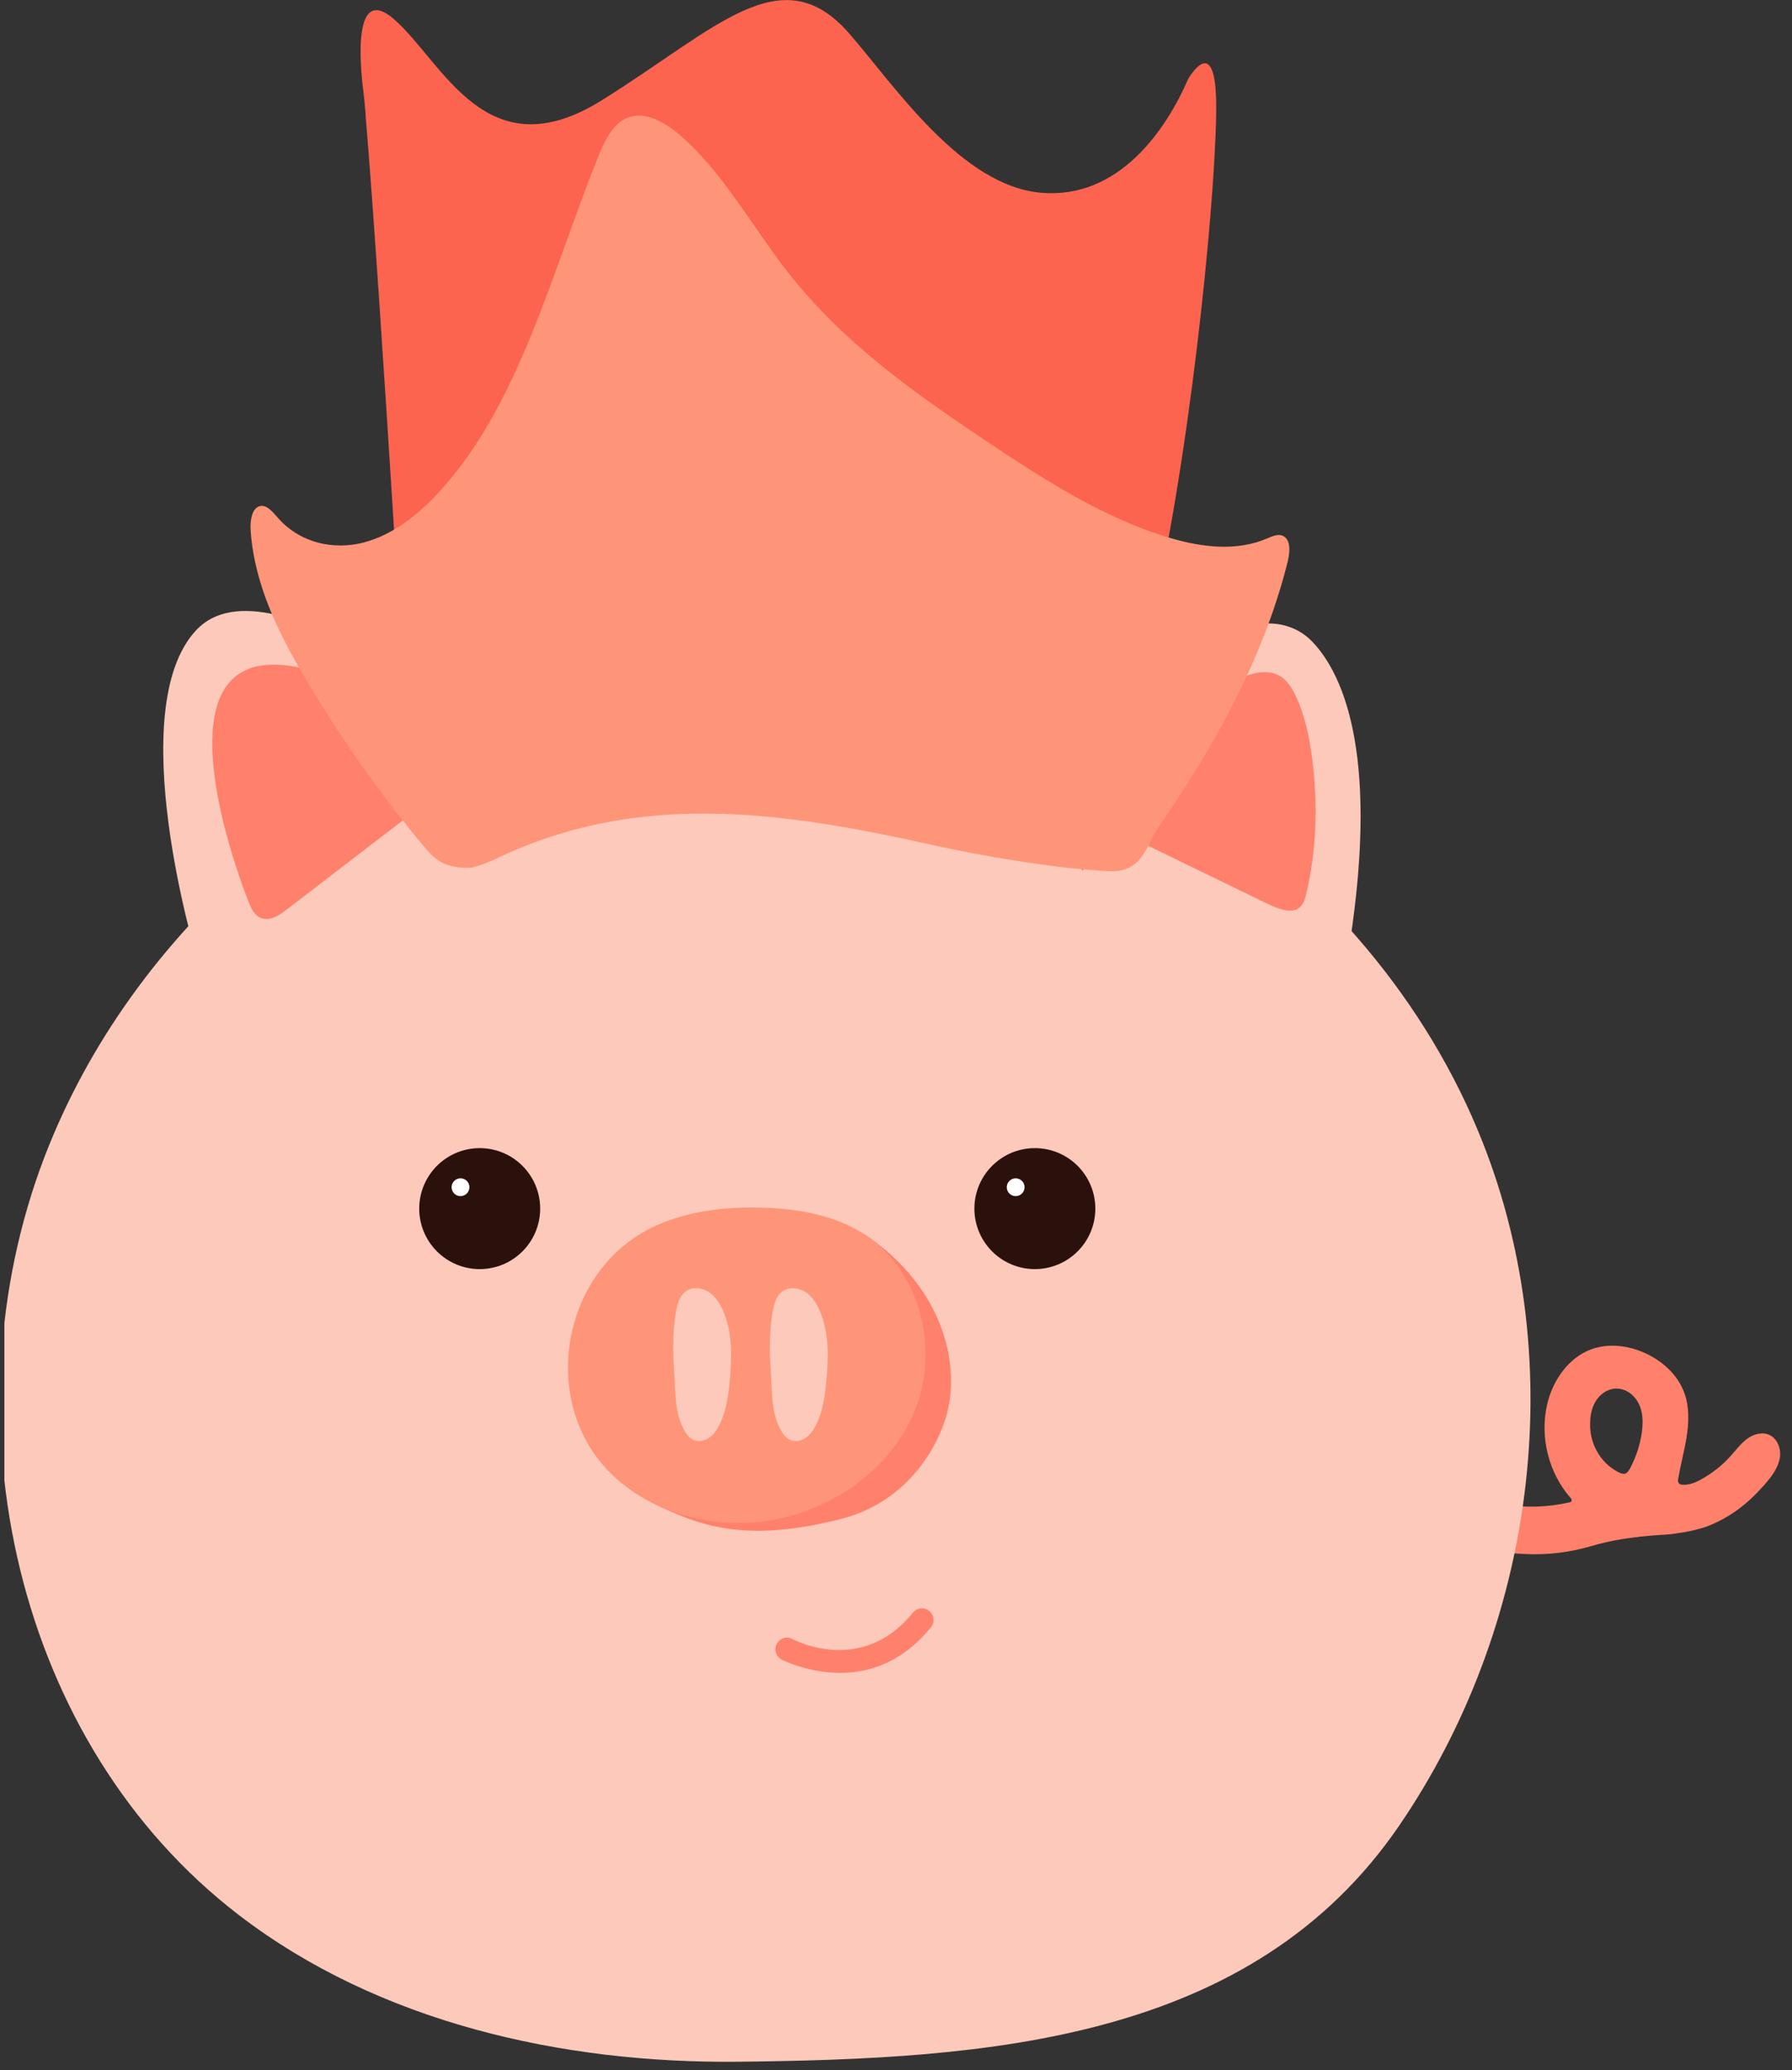 <svg width="100%" height="100%" viewBox="0 0 155 179" fill="none" xmlns="http://www.w3.org/2000/svg">
<rect x="0" y="0" width="155" height="179" fill="#333333" stroke="none"/>
<g clip-path="url(#clip0_113_24005)">
<path d="M141.792 132.88C142.542 132.8 143.292 132.74 144.052 132.7C144.692 132.66 145.052 132.58 145.682 132.49C146.122 132.43 147.272 132.14 147.682 131.98C149.692 131.18 151.132 130.06 152.572 128.44C152.672 128.33 152.772 128.21 152.872 128.09C153.372 127.49 153.832 126.81 153.952 126.03C154.072 125.25 153.722 124.36 153.002 124.06C152.382 123.8 151.652 124.02 151.112 124.42C150.572 124.82 150.172 125.37 149.722 125.87C148.992 126.69 148.112 127.39 147.152 127.92C146.632 128.21 146.032 128.45 145.452 128.38C145.252 128.36 145.112 128.18 145.142 127.98C145.332 126.77 145.662 125.59 145.862 124.39C146.082 123.08 146.142 121.71 145.692 120.46C145.142 118.93 143.852 117.73 142.372 117.04C140.902 116.35 139.172 116.12 137.652 116.67C135.652 117.4 134.302 119.37 133.822 121.44C133.162 124.27 133.962 127.41 135.892 129.58C135.992 129.69 135.942 129.87 135.792 129.9C133.902 130.34 131.932 130.4 130.022 130.08C129.812 130.58 129.512 132.56 129.912 133.84C129.952 133.98 130.012 134.13 130.132 134.22C130.232 134.29 131.662 134.37 131.782 134.37C133.782 134.48 135.762 134.25 137.682 133.68C139.032 133.28 140.412 133.04 141.802 132.89L141.792 132.88ZM137.542 123.02C137.542 123.02 137.542 122.96 137.542 122.93C137.562 122.29 137.712 121.64 138.062 121.1C138.412 120.56 138.982 120.15 139.622 120.08C140.102 120.03 140.602 120.18 140.992 120.47C141.382 120.76 141.682 121.17 141.852 121.62C142.122 122.32 142.112 123.11 142.012 123.85C141.862 124.91 141.532 125.93 141.042 126.88C140.942 127.07 140.802 127.33 140.592 127.42C140.382 127.51 140.062 127.34 139.872 127.24C139.112 126.83 138.502 126.19 138.092 125.43C137.682 124.67 137.522 123.87 137.532 123.04L137.542 123.02Z" fill="#FF816C"/>
<path d="M50.291 59.57C55.301 58.27 60.462 57.55 65.671 57.49C92.462 57.17 118.631 74.37 128.251 98.79C135.841 118.05 132.701 140.76 121.041 157.84C108.251 176.57 85.322 178.04 63.922 178.28C48.581 178.45 32.752 174.86 20.681 165.61C1.272 150.74 -4.798 122.64 3.841 100.06C11.402 80.31 29.521 64.96 50.291 59.57Z" fill="#FCC9BB"/>
<path d="M57.302 125.81C57.432 126.24 55.622 129.57 56.402 129.95C60.482 131.94 64.432 133.47 72.792 131.33C77.902 130.02 80.752 125.98 81.802 122.6C83.152 118.27 81.752 111.4 74.742 106.7C68.982 112.11 66.572 121.05 60.812 126.46C59.682 127.52 56.942 124.6 57.292 125.8L57.302 125.81Z" fill="#FF816C"/>
<path d="M57.842 105.54C57.332 105.72 56.842 105.93 56.352 106.17C48.572 109.97 46.622 121.15 52.742 127.32C56.262 130.86 61.632 132.25 66.562 131.47C72.102 130.59 77.292 126.88 79.262 121.62C81.232 116.36 79.462 109.75 74.742 106.71C72.192 105.07 69.072 104.53 66.042 104.43C63.272 104.34 60.432 104.6 57.842 105.54Z" fill="#FF9578"/>
<path d="M63.002 114.8C62.892 114.29 62.742 113.79 62.522 113.3C62.242 112.66 61.842 112.05 61.252 111.69C60.662 111.33 59.842 111.26 59.292 111.68C58.772 112.07 58.592 112.77 58.472 113.42C58.142 115.33 58.212 117.17 58.342 119.09C58.442 120.67 58.382 122.26 59.192 123.69C59.382 124.03 59.642 124.37 60.002 124.52C60.432 124.7 60.942 124.59 61.332 124.33C61.722 124.07 61.992 123.67 62.202 123.25C62.822 122.05 63.002 120.68 63.122 119.34C63.262 117.83 63.322 116.27 63.012 114.8H63.002Z" fill="#FCC9BB"/>
<path d="M71.361 114.8C71.251 114.29 71.101 113.79 70.881 113.3C70.601 112.66 70.201 112.05 69.611 111.69C69.021 111.33 68.201 111.26 67.651 111.68C67.131 112.07 66.951 112.77 66.831 113.42C66.501 115.33 66.571 117.17 66.701 119.09C66.801 120.67 66.741 122.26 67.551 123.69C67.741 124.03 68.001 124.37 68.361 124.52C68.791 124.7 69.301 124.59 69.691 124.33C70.081 124.07 70.351 123.67 70.561 123.25C71.181 122.05 71.361 120.68 71.481 119.34C71.621 117.83 71.681 116.27 71.371 114.8H71.361Z" fill="#FCC9BB"/>
<path d="M16.991 82.7C16.991 82.7 10.531 61.3 16.991 54.47C23.451 47.63 42.821 64.41 42.821 64.41C42.821 64.41 26.111 72.07 16.991 82.71V82.7Z" fill="#FCC9BB"/>
<path d="M91.691 64.781C91.691 64.781 101.841 54.831 109.131 53.95C110.711 53.761 112.321 54.281 113.441 55.42C115.881 57.901 119.371 64.52 116.761 81.49C116.761 81.49 108.021 70.481 91.691 64.781Z" fill="#FCC9BB"/>
<path d="M109.501 58.12C108.671 58.09 107.791 58.41 107.021 58.77C104.951 59.75 103.081 61.06 101.231 62.37C99.531 63.57 97.821 64.77 96.371 66.22C95.351 67.24 94.411 68.63 94.851 69.96C95.231 71.09 96.461 71.75 97.591 72.3L109.171 77.93C110.601 78.62 112.431 79.53 112.931 77.51C113.891 73.58 114.011 69.49 113.481 65.49C113.241 63.66 112.861 61.82 112.051 60.13C111.711 59.42 111.251 58.7 110.511 58.35C110.191 58.2 109.851 58.13 109.501 58.12Z" fill="#FF816C"/>
<path d="M21.532 57.82C22.072 57.62 22.692 57.5 23.412 57.48C24.841 57.44 26.271 57.72 27.561 58.29C29.102 58.97 30.401 60.03 31.692 61.08L37.181 65.58C37.752 66.05 38.371 66.61 38.382 67.34C38.382 68.14 37.672 68.76 37.011 69.27L24.771 78.67C24.151 79.15 23.361 79.66 22.622 79.4C22.032 79.2 21.741 78.59 21.521 78.03C19.931 74.02 15.271 60.18 21.541 57.83L21.532 57.82Z" fill="#FF816C"/>
<path d="M72.642 144.65C69.802 144.65 67.632 143.51 67.592 143.49C67.102 143.23 66.922 142.62 67.192 142.13C67.452 141.65 68.062 141.46 68.542 141.73C68.802 141.87 74.582 144.86 78.962 139.45C79.312 139.02 79.942 138.95 80.372 139.3C80.802 139.65 80.872 140.28 80.522 140.71C78.002 143.82 75.072 144.66 72.642 144.66V144.65Z" fill="#FF816C"/>
<path d="M41.492 109.74C44.38 109.74 46.722 107.399 46.722 104.51C46.722 101.622 44.38 99.28 41.492 99.28C38.603 99.28 36.262 101.622 36.262 104.51C36.262 107.399 38.603 109.74 41.492 109.74Z" fill="#2B110C"/>
<path d="M39.831 103.43C40.257 103.43 40.602 103.085 40.602 102.66C40.602 102.235 40.257 101.89 39.831 101.89C39.406 101.89 39.062 102.235 39.062 102.66C39.062 103.085 39.406 103.43 39.831 103.43Z" fill="white"/>
<path d="M89.511 109.74C92.4 109.74 94.741 107.399 94.741 104.51C94.741 101.622 92.4 99.28 89.511 99.28C86.623 99.28 84.281 101.622 84.281 104.51C84.281 107.399 86.623 109.74 89.511 109.74Z" fill="#2B110C"/>
<path d="M87.851 103.43C88.276 103.43 88.621 103.085 88.621 102.66C88.621 102.235 88.276 101.89 87.851 101.89C87.426 101.89 87.081 102.235 87.081 102.66C87.081 103.085 87.426 103.43 87.851 103.43Z" fill="white"/>
<path d="M31.622 9.85C31.562 9.12 31.492 8.4 31.402 7.68C31.132 5.45 30.532 -1.45 34.102 1.68C38.332 5.38 42.032 14.91 52.022 8.69C62.012 2.47 67.602 -3.86 73.492 2.94C77.442 7.5 83.172 16.1 90.082 16.67C96.752 17.23 100.842 11.27 102.762 6.85C102.762 6.85 105.072 2.74 105.192 8.73C105.312 14.72 103.402 36.48 99.812 52.85C96.222 69.22 93.652 75.29 93.652 75.29C93.652 75.29 73.822 42.23 35.622 71.1C35.622 71.1 32.982 26.07 31.612 9.85H31.622Z" fill="#FC644F"/>
<path d="M40.952 74.99C40.532 75.09 39.632 75.02 39.212 74.93C38.072 74.7 37.422 74.1 36.602 73.12C32.892 68.67 29.491 63.85 26.442 58.71C24.151 54.86 22.012 50.62 21.681 45.9C21.622 45.07 21.762 44 22.422 43.78C23.021 43.58 23.561 44.23 24.012 44.75C25.931 46.96 28.861 47.59 31.462 46.91C34.062 46.23 36.361 44.38 38.301 42.19C44.971 34.68 47.721 23.57 51.691 13.67C52.221 12.36 52.842 10.98 53.931 10.35C55.462 9.46 57.282 10.4 58.672 11.57C62.452 14.74 65.022 19.55 68.181 23.58C72.962 29.67 79.072 33.96 85.151 38.03C90.291 41.47 95.541 44.86 101.252 46.53C104.002 47.33 106.962 47.7 109.622 46.55C110.112 46.34 110.682 46.09 111.122 46.43C111.672 46.86 111.552 47.85 111.372 48.6C109.212 57.21 104.822 64.81 100.122 71.64C99.151 73.05 98.862 75.45 95.981 75.33C91.352 75.14 84.472 73.92 80.852 73.11C67.462 70.11 55.202 68.39 42.981 74.22C42.382 74.51 41.581 74.83 40.952 74.98V74.99Z" fill="#FF9578"/>
</g>
<defs>
<clipPath id="clip0_113_24005">
<rect width="153.96" height="178.29" fill="white" transform="translate(0.379)"/>
</clipPath>
</defs>
</svg>
